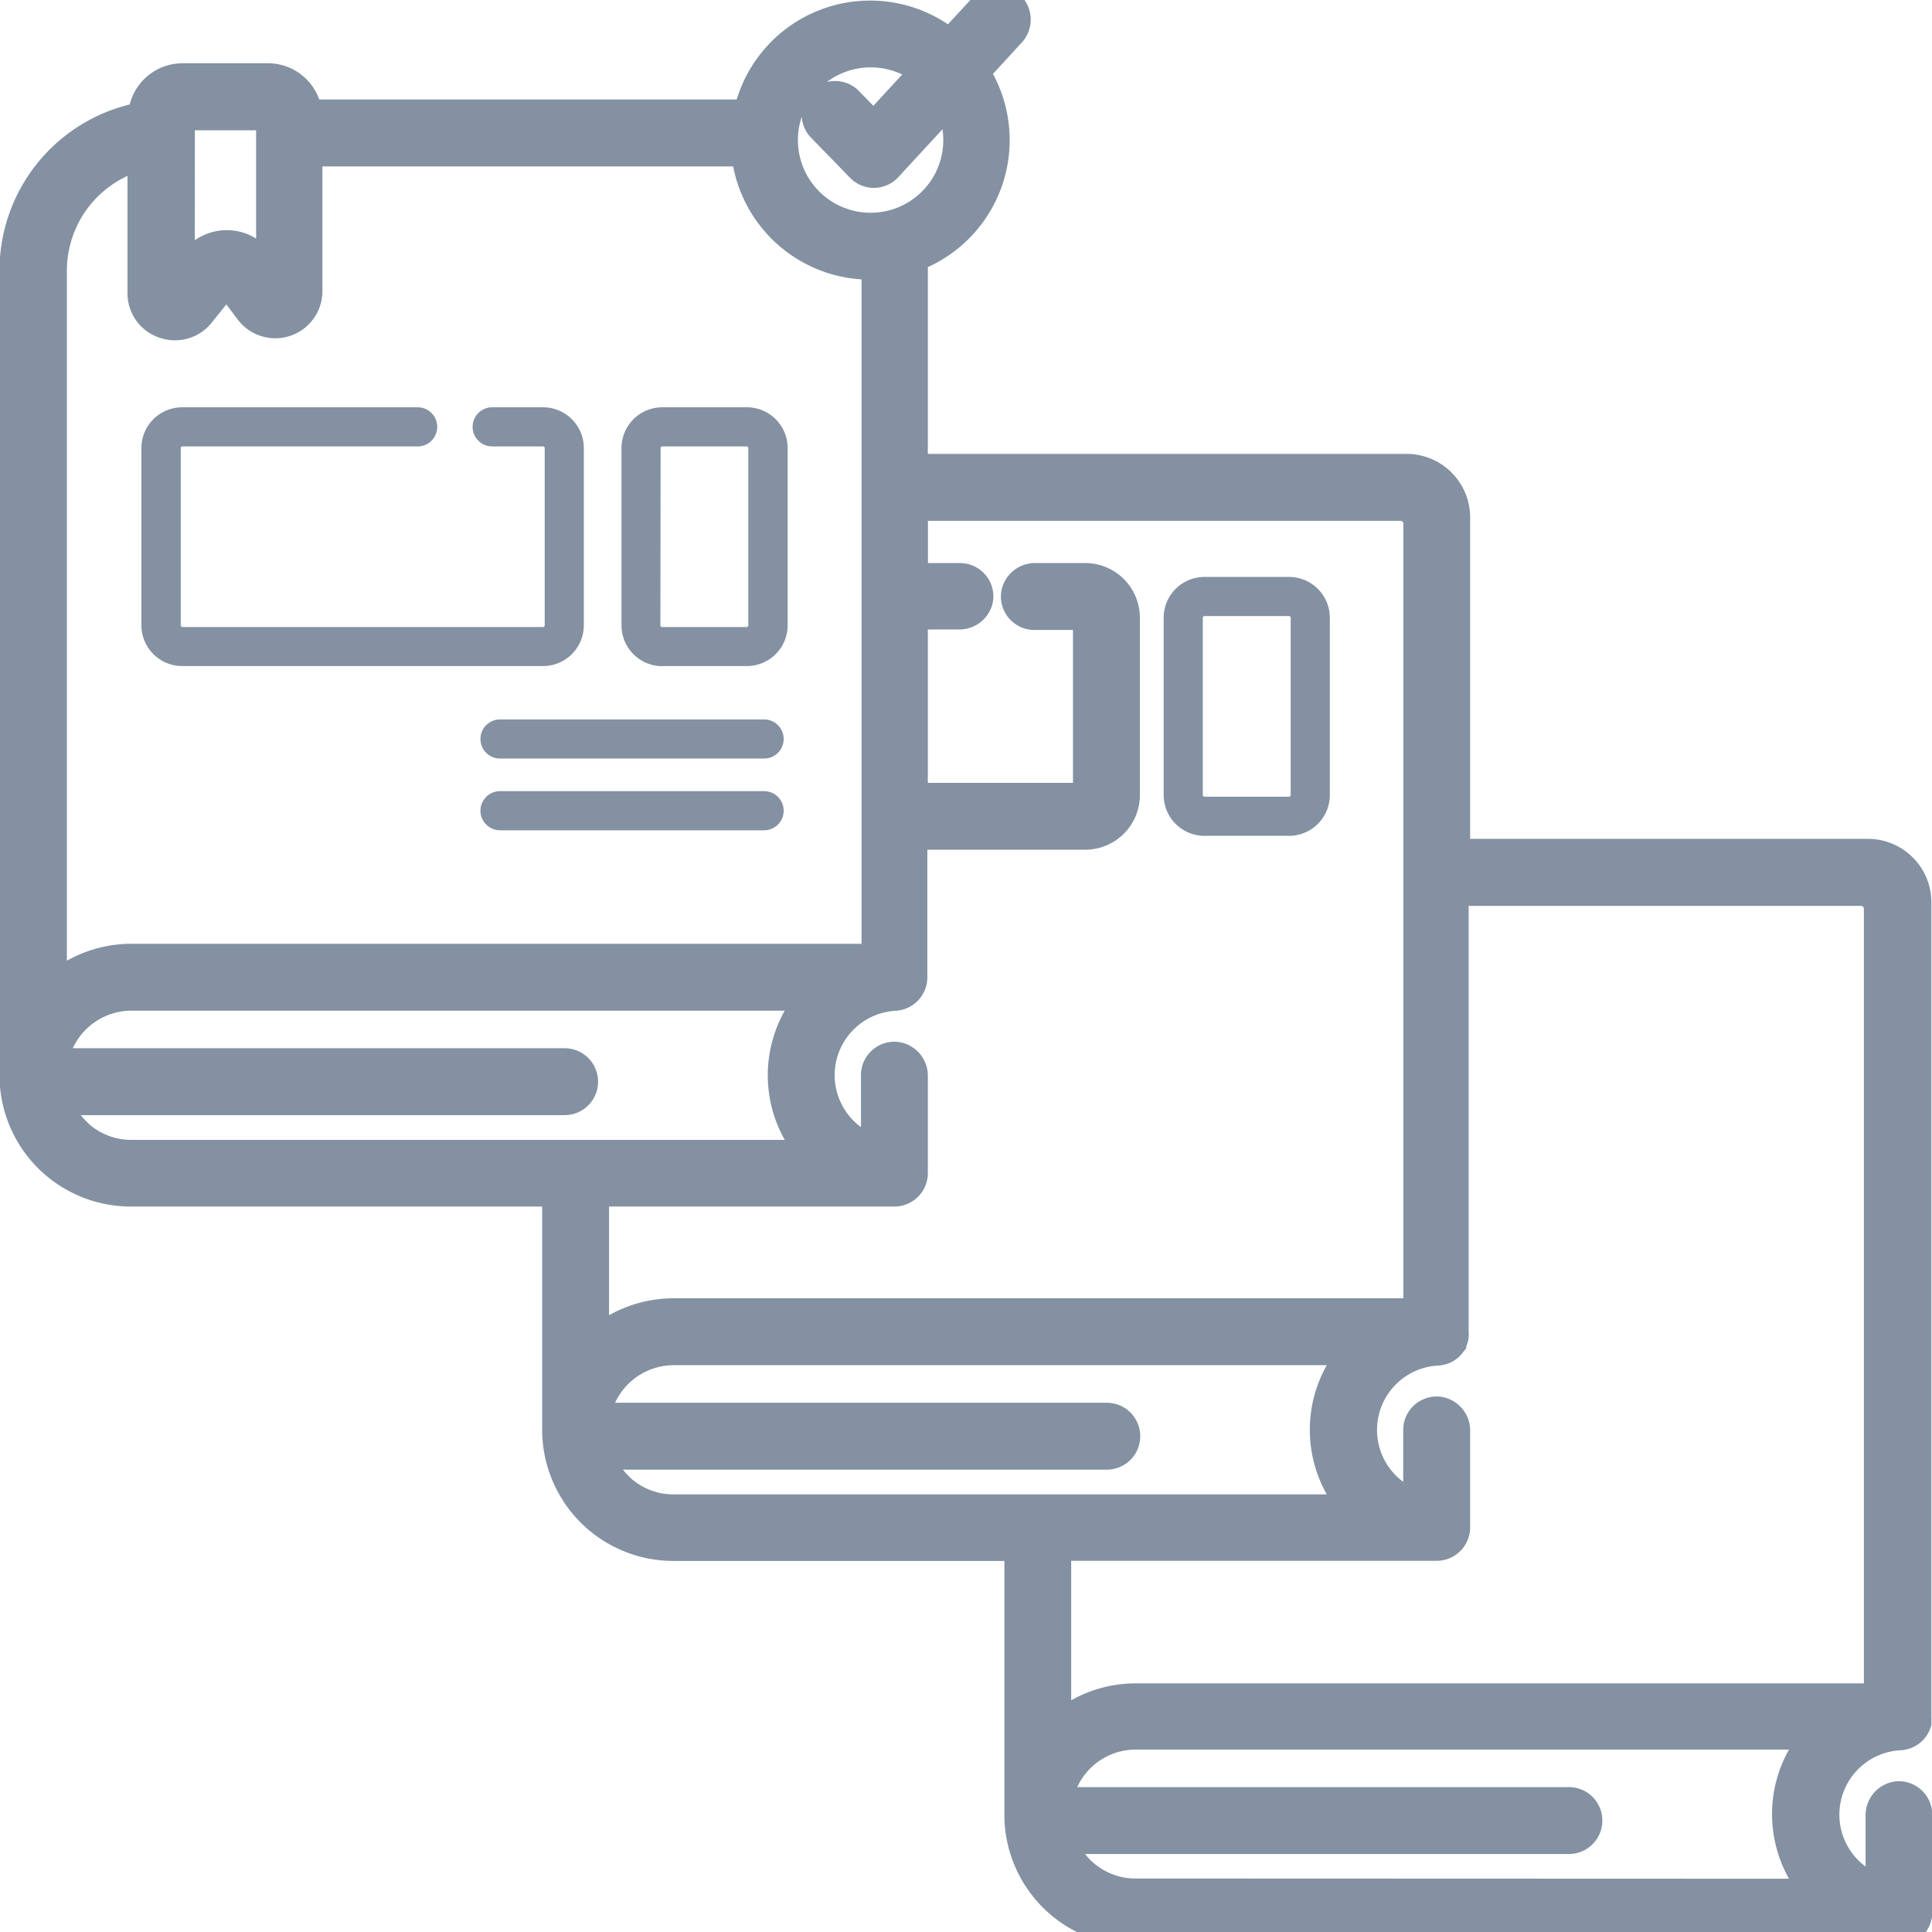 <svg xmlns="http://www.w3.org/2000/svg" xmlns:xlink="http://www.w3.org/1999/xlink" width="16" height="16" viewBox="0 0 16 16">
  <defs>
    <clipPath id="on-go">
      <rect id="Rectangle_29876" data-name="Rectangle 29876" width="16" height="16" transform="translate(26 222)" fill="#8391a2" stroke="#707070" stroke-width="1"/>
    </clipPath>
  </defs>
  <g id="Mask_Group_782" data-name="Mask Group 782" transform="translate(-26 -222)" clip-path="url(#on-go)">
    <g id="units_" data-name="units " transform="translate(25.711 221.711)">
      <g id="E-learning_completed_course">
        <path id="Path_27036" data-name="Path 27036" d="M16,15.156a.167.167,0,0,0-.146.168v.61a.649.649,0,0,1,.17-1.265.162.162,0,0,0,.145-.111h0s0-.009,0-.013l0-.01a.163.163,0,0,0,0-.026s0,0,0,0h0V7.762a.411.411,0,0,0-.411-.411H12.349V4.574a.411.411,0,0,0-.411-.411H7.858V2.424A1.04,1.04,0,0,0,8.37.886l.294-.32A.167.167,0,0,0,8.671.344a.162.162,0,0,0-.24,0l-.277.3a1.04,1.04,0,0,0-1.675.584H2.842a.336.336,0,0,0-.334-.3H1.8a.336.336,0,0,0-.335.322A1.3,1.3,0,0,0,.4,2.529V9.121l0-.007c0,.026,0,.052,0,.079a.972.972,0,0,0,.973.973H4.894v1.962h0a.972.972,0,0,0,.973.973H8.722v2.21s0,0,0,.005,0,0,0,.005v.02h0a.972.972,0,0,0,.972.948h6.319a.163.163,0,0,0,.163-.163v-.81A.162.162,0,0,0,16,15.156ZM7.5.732a.713.713,0,0,1,.439.15l-.415.451-.2-.206a.162.162,0,1,0-.232.226l.319.328a.162.162,0,0,0,.116.049h0a.162.162,0,0,0,.117-.052l.5-.542A.717.717,0,1,1,7.5.732Zm-5.712.533A.012.012,0,0,1,1.8,1.253h.713a.012.012,0,0,1,.012.012V2.553L2.44,2.445A.344.344,0,0,0,1.9,2.437l-.113.14ZM.728,8.469V2.529a.979.979,0,0,1,.732-.946V2.717a.272.272,0,0,0,.184.259.28.28,0,0,0,.093.016.271.271,0,0,0,.213-.1l.2-.249a.017.017,0,0,1,.016-.008.019.019,0,0,1,.016.008l.169.225A.275.275,0,0,0,2.844,2.7V1.552H6.46A1.042,1.042,0,0,0,7.5,2.49h.039V8.22H1.377a.969.969,0,0,0-.649.249Zm.19,1.183a.648.648,0,0,1-.153-.243h4.2a.162.162,0,0,0,0-.324H.737a.65.65,0,0,1,.639-.541H7.011a.974.974,0,0,0,0,1.3H1.377a.646.646,0,0,1-.459-.19Zm6.779.514A.162.162,0,0,0,7.858,10V9.2a.167.167,0,0,0-.146-.168.162.162,0,0,0-.178.161V9.81A.649.649,0,0,1,7.7,8.545a.163.163,0,0,0,.154-.163h0V7.211H9.276a.338.338,0,0,0,.338-.338V5.405a.338.338,0,0,0-.338-.338H8.862a.167.167,0,0,0-.168.146.162.162,0,0,0,.161.178h.421a.014.014,0,0,1,.014.014V6.873a.014.014,0,0,1-.014.014H7.858v-1.5h.373A.167.167,0,0,0,8.4,5.245a.162.162,0,0,0-.161-.178h-.38v-.58h4.028a.139.139,0,0,1,.139.139v6.53H5.867a.969.969,0,0,0-.649.249h0V10.166ZM5.408,12.588a.648.648,0,0,1-.153-.243h4.2a.162.162,0,0,0,0-.324H5.228a.65.65,0,0,1,.639-.541H11.5a.974.974,0,0,0,0,1.3H5.867a.646.646,0,0,1-.459-.19Zm3.637,2V13.1h3.142a.162.162,0,0,0,.162-.162v-.8a.167.167,0,0,0-.146-.168.162.162,0,0,0-.178.161v.617a.649.649,0,0,1,.17-1.265.159.159,0,0,0,.069-.02h0a.162.162,0,0,0,.025-.018l.009-.008.008-.009.011-.014,0-.007a.162.162,0,0,0,.013-.024v0a.161.161,0,0,0,.007-.024v0a.162.162,0,0,0,0-.03V7.676h3.364a.139.139,0,0,1,.139.139v6.53H9.694a.969.969,0,0,0-.649.249Zm.649,1.373a.647.647,0,0,1-.612-.433h4.2a.162.162,0,1,0,0-.324H9.055a.65.65,0,0,1,.639-.541h5.634a.974.974,0,0,0,0,1.3Z" fill="#8391a2" stroke="#8391a2" stroke-width="0.23"/>
        <path id="Path_27037" data-name="Path 27037" d="M10.264,7.211h.7a.338.338,0,0,0,.338-.338V5.405a.338.338,0,0,0-.338-.338h-.7a.338.338,0,0,0-.338.338V6.873a.338.338,0,0,0,.338.338ZM10.25,5.405a.014.014,0,0,1,.014-.014h.7a.014.014,0,0,1,.014.014V6.873a.014.014,0,0,1-.014.014h-.7a.014.014,0,0,1-.014-.014Z" fill="#8391a2"/>
        <path id="Path_27038" data-name="Path 27038" d="M1.8,5.805H4.786a.338.338,0,0,0,.338-.338V4a.338.338,0,0,0-.338-.338H4.365a.162.162,0,0,0,0,.324h.421A.014.014,0,0,1,4.8,4V5.468a.014.014,0,0,1-.014.014H1.8a.014.014,0,0,1-.014-.014V4A.014.014,0,0,1,1.8,3.986H3.748a.162.162,0,0,0,0-.324H1.8A.338.338,0,0,0,1.46,4V5.468A.338.338,0,0,0,1.8,5.805Z" fill="#8391a2"/>
        <path id="Path_27039" data-name="Path 27039" d="M5.774,5.805h.7a.338.338,0,0,0,.338-.338V4a.338.338,0,0,0-.338-.338h-.7A.338.338,0,0,0,5.436,4V5.468a.338.338,0,0,0,.338.338ZM5.76,4a.014.014,0,0,1,.014-.014h.7A.014.014,0,0,1,6.486,4V5.468a.014.014,0,0,1-.014.014h-.7a.014.014,0,0,1-.014-.014Z" fill="#8391a2"/>
        <path id="Path_27040" data-name="Path 27040" d="M6.617,6.841H4.43a.162.162,0,1,0,0,.324H6.617a.162.162,0,1,0,0-.324Z" fill="#8391a2"/>
        <path id="Path_27041" data-name="Path 27041" d="M6.617,6.247H4.43a.162.162,0,1,0,0,.324H6.617a.162.162,0,1,0,0-.324Z" fill="#8391a2"/>
      </g>
    </g>
  </g>
</svg>
